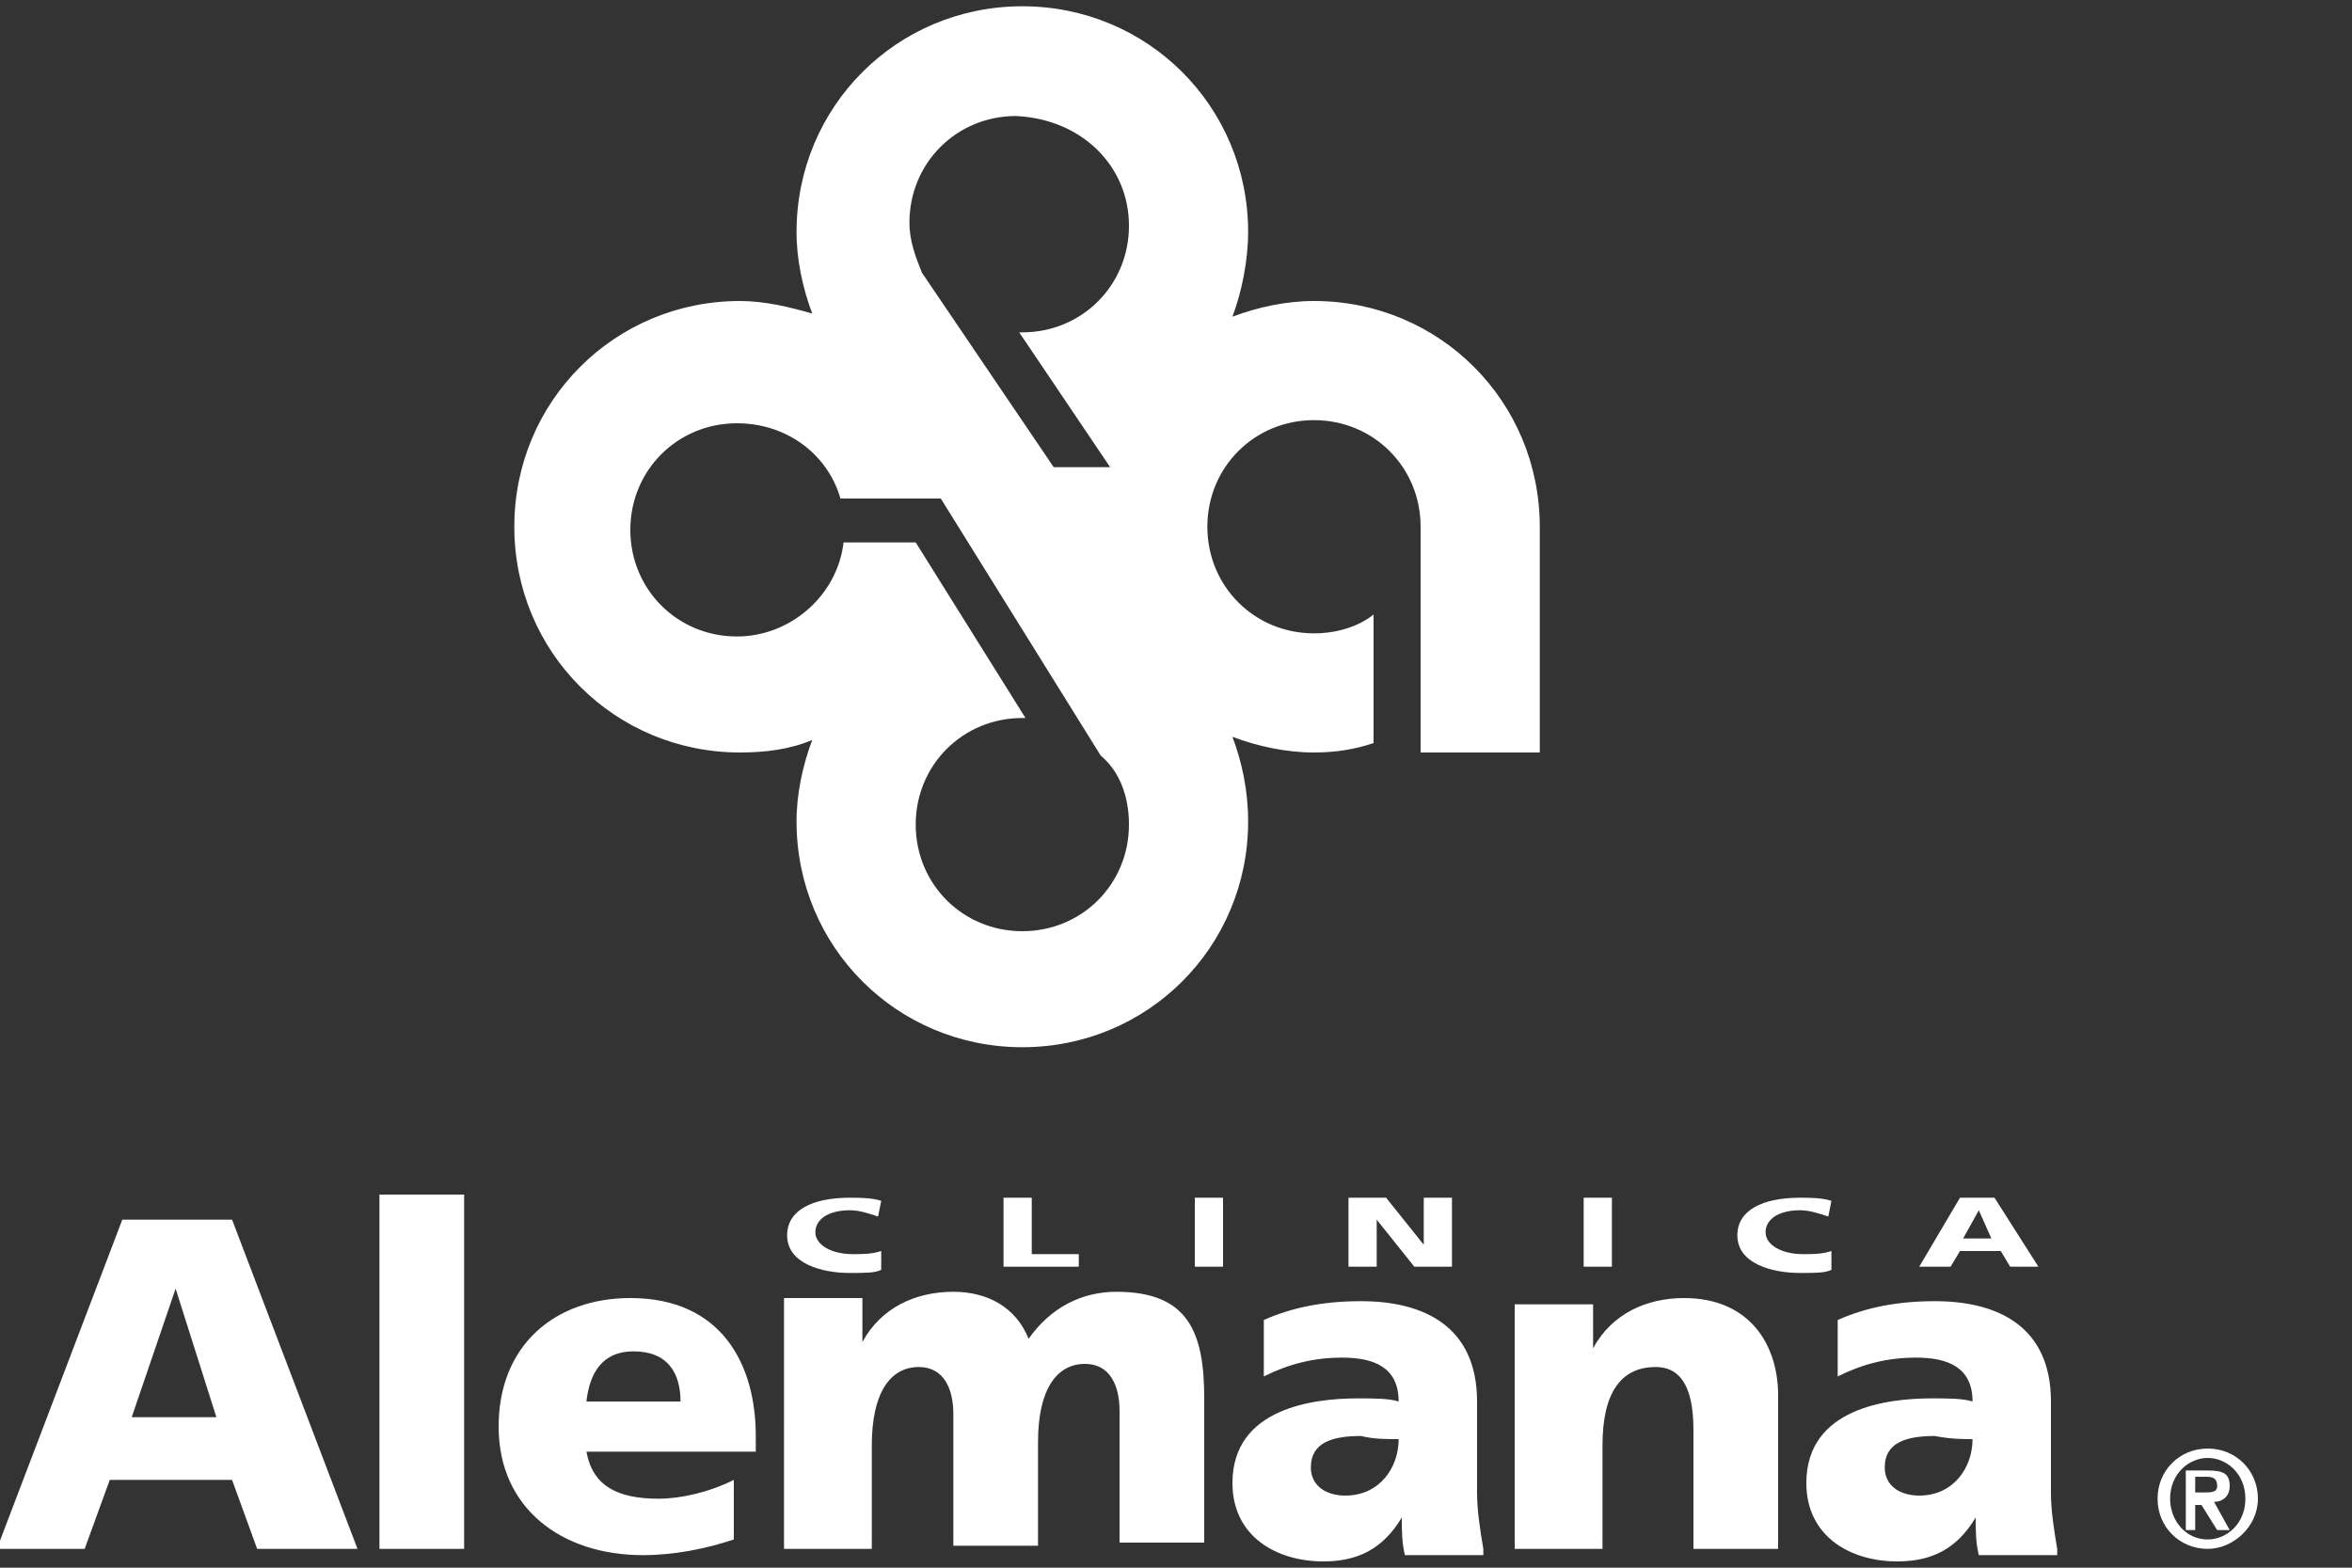 <?xml version="1.0" encoding="utf-8"?>
<!-- Generator: Adobe Illustrator 19.2.1, SVG Export Plug-In . SVG Version: 6.00 Build 0)  -->
<svg version="1.1" id="Capa_1" xmlns="http://www.w3.org/2000/svg" xmlns:xlink="http://www.w3.org/1999/xlink" x="0px" y="0px"
	 viewBox="0 0 75 50" style="enable-background:new 0 0 75 50;" xml:space="preserve">
<rect x="0" y="0" width="75" height="50" fill="#333333" stroke="none"/>
<style type="text/css">
	.st0{fill:#FFFFFF;}
</style>
<g>
	<path class="st0" d="M36,26.3c0,1.9-1.5,3.4-3.4,3.4c-1.9,0-3.4-1.5-3.4-3.4c0-1.9,1.5-3.4,3.4-3.4c0,0,0.1,0,0.1,0l-3.5-5.6h-2.3
		c-0.2,1.7-1.7,3-3.4,3c-1.9,0-3.4-1.5-3.4-3.4c0-1.9,1.5-3.4,3.4-3.4c1.6,0,2.9,1,3.3,2.4h3.2l5.1,8.2C35.7,24.6,36,25.4,36,26.3
		 M36,7.2c0,1.9-1.5,3.4-3.4,3.4l-0.1,0l2.9,4.3l-1.8,0l-4.2-6.2l0,0c-0.2-0.5-0.4-1-0.4-1.6c0-1.9,1.5-3.4,3.4-3.4
		C34.5,3.8,36,5.3,36,7.2 M49.1,24l0-7.2v0c0-4-3.2-7.2-7.2-7.2c-0.9,0-1.8,0.2-2.6,0.5c0.3-0.8,0.5-1.8,0.5-2.7
		c0-4-3.2-7.2-7.2-7.2c-4,0-7.2,3.2-7.2,7.2c0,0.9,0.2,1.8,0.5,2.6c-0.7-0.2-1.5-0.4-2.3-0.4c-4,0-7.2,3.2-7.2,7.2s3.2,7.2,7.2,7.2
		c0.8,0,1.6-0.1,2.3-0.4c-0.3,0.8-0.5,1.7-0.5,2.6c0,4,3.2,7.2,7.2,7.2c4,0,7.2-3.2,7.2-7.2c0-1-0.2-1.9-0.5-2.7
		c0.8,0.3,1.7,0.5,2.6,0.5c0.7,0,1.3-0.1,1.9-0.3v-4.1c-0.5,0.4-1.2,0.6-1.9,0.6c-1.9,0-3.4-1.5-3.4-3.4c0-1.9,1.5-3.4,3.4-3.4
		c1.9,0,3.4,1.5,3.4,3.4v0h0V24H49.1z"/>
	<path class="st0" d="M71.6,47.8c0,0.8-0.6,1.3-1.2,1.3c-0.7,0-1.2-0.6-1.2-1.3c0-0.8,0.6-1.3,1.2-1.3C71,46.5,71.6,47,71.6,47.8
		 M72,47.8c0-0.9-0.7-1.6-1.6-1.6c-0.9,0-1.6,0.7-1.6,1.6c0,0.9,0.7,1.6,1.6,1.6C71.2,49.4,72,48.7,72,47.8"/>
	<path class="st0" d="M70.3,47.6H70v-0.5h0.3c0.2,0,0.4,0,0.4,0.3C70.7,47.6,70.5,47.6,70.3,47.6 M70.6,47.9c0.3,0,0.5-0.2,0.5-0.5
		c0-0.4-0.2-0.5-0.7-0.5h-0.7v1.9H70v-0.8h0.2l0.5,0.8h0.4L70.6,47.9z"/>
</g>
<path class="st0" d="M6.9,45.2H4.2l1.4-4.1h0L6.9,45.2z M11.4,49.4l-4-10.5H3.9l-4,10.5h2.8l0.8-2.2h3.9l0.8,2.2H11.4z"/>
<rect x="12.1" y="38.1" class="st0" width="2.7" height="11.3"/>
<g>
	<path class="st0" d="M21.7,44.7h-3c0.1-0.9,0.5-1.6,1.5-1.6C21.3,43.1,21.7,43.8,21.7,44.7 M24.1,46.3v-0.5c0-2.3-1.1-4.4-4-4.4
		c-2.4,0-4.2,1.5-4.2,4.1c0,2.6,2,4.1,4.6,4.1c1,0,2-0.2,2.9-0.5v-1.9c-0.8,0.4-1.7,0.6-2.4,0.6c-1.3,0-2.1-0.4-2.3-1.5H24.1z"/>
	<path class="st0" d="M25.1,49.4h2.7v-3.3c0-1.7,0.6-2.5,1.5-2.5c0.8,0,1.1,0.7,1.1,1.5v4.2h2.7v-3.3c0-1.7,0.6-2.5,1.5-2.5
		c0.8,0,1.1,0.7,1.1,1.5v4.2h2.7v-4.6c0-2.1-0.5-3.4-2.8-3.4c-1.1,0-2.1,0.5-2.8,1.5c-0.4-1-1.3-1.5-2.4-1.5c-1.2,0-2.3,0.5-2.9,1.6
		h0v-1.4h-2.5V49.4z"/>
	<path class="st0" d="M44.6,45.9c0,0.9-0.6,1.8-1.7,1.8c-0.6,0-1.1-0.3-1.1-0.9c0-0.8,0.7-1,1.6-1C43.8,45.9,44.2,45.9,44.6,45.9
		 M47.3,49.4c-0.1-0.6-0.2-1.2-0.2-1.8v-2.9c0-2.4-1.7-3.2-3.7-3.2c-1.2,0-2.2,0.2-3.1,0.6l0,1.8c0.8-0.4,1.6-0.6,2.5-0.6
		c1,0,1.8,0.3,1.8,1.4c-0.3-0.1-0.8-0.1-1.3-0.1c-1.4,0-4,0.3-4,2.7c0,1.7,1.4,2.5,2.9,2.5c1.1,0,1.9-0.4,2.5-1.4h0
		c0,0.4,0,0.8,0.1,1.2H47.3z"/>
	<path class="st0" d="M48.4,49.4h2.7v-3.3c0-1.7,0.6-2.5,1.7-2.5c0.7,0,1.2,0.5,1.2,2v3.8h2.7v-4.9c0-1.6-0.9-3.1-3-3.1
		c-1.2,0-2.3,0.5-2.9,1.6h0v-1.4h-2.5V49.4z"/>
	<path class="st0" d="M62.9,45.9c0,0.9-0.6,1.8-1.7,1.8c-0.6,0-1.1-0.3-1.1-0.9c0-0.8,0.7-1,1.6-1C62.2,45.9,62.6,45.9,62.9,45.9
		 M65.6,49.4c-0.1-0.6-0.2-1.2-0.2-1.8v-2.9c0-2.4-1.7-3.2-3.7-3.2c-1.2,0-2.2,0.2-3.1,0.6l0,1.8c0.8-0.4,1.6-0.6,2.5-0.6
		c1,0,1.8,0.3,1.8,1.4c-0.3-0.1-0.8-0.1-1.3-0.1c-1.4,0-4,0.3-4,2.7c0,1.7,1.4,2.5,2.9,2.5c1.1,0,1.9-0.4,2.5-1.4h0
		c0,0.4,0,0.8,0.1,1.2H65.6z"/>
</g>
<path class="st0" d="M63.5,39.5h-0.9l0.5-0.9h0L63.5,39.5z M65,40.4l-1.4-2.2h-1.1l-1.3,2.2h1l0.3-0.5h1.3l0.3,0.5H65z"/>
<g>
	<path class="st0" d="M58.4,39.9C58.1,40,57.8,40,57.5,40c-0.7,0-1.2-0.3-1.2-0.7c0-0.4,0.4-0.7,1.1-0.7c0.3,0,0.6,0.1,0.9,0.2
		l0.1-0.5c-0.3-0.1-0.7-0.1-1-0.1c-1.2,0-2,0.4-2,1.2c0,0.9,1.1,1.2,2,1.2c0.5,0,0.8,0,1-0.1L58.4,39.9z"/>
</g>
<rect x="50.5" y="38.2" class="st0" width="0.9" height="2.2"/>
<polygon class="st0" points="43,40.4 43.9,40.4 43.9,38.9 43.9,38.9 45.1,40.4 46.3,40.4 46.3,38.2 45.4,38.2 45.4,39.7 45.4,39.7 
	44.2,38.2 43,38.2 "/>
<rect x="38.1" y="38.2" class="st0" width="0.9" height="2.2"/>
<polygon class="st0" points="32,40.4 34.4,40.4 34.4,40 32.9,40 32.9,38.2 32,38.2 "/>
<g>
	<path class="st0" d="M28.1,39.9C27.8,40,27.5,40,27.2,40c-0.7,0-1.2-0.3-1.2-0.7c0-0.4,0.4-0.7,1.1-0.7c0.3,0,0.6,0.1,0.9,0.2
		l0.1-0.5c-0.3-0.1-0.7-0.1-1-0.1c-1.2,0-2,0.4-2,1.2c0,0.9,1.1,1.2,2,1.2c0.5,0,0.8,0,1-0.1L28.1,39.9z"/>
</g>
</svg>
